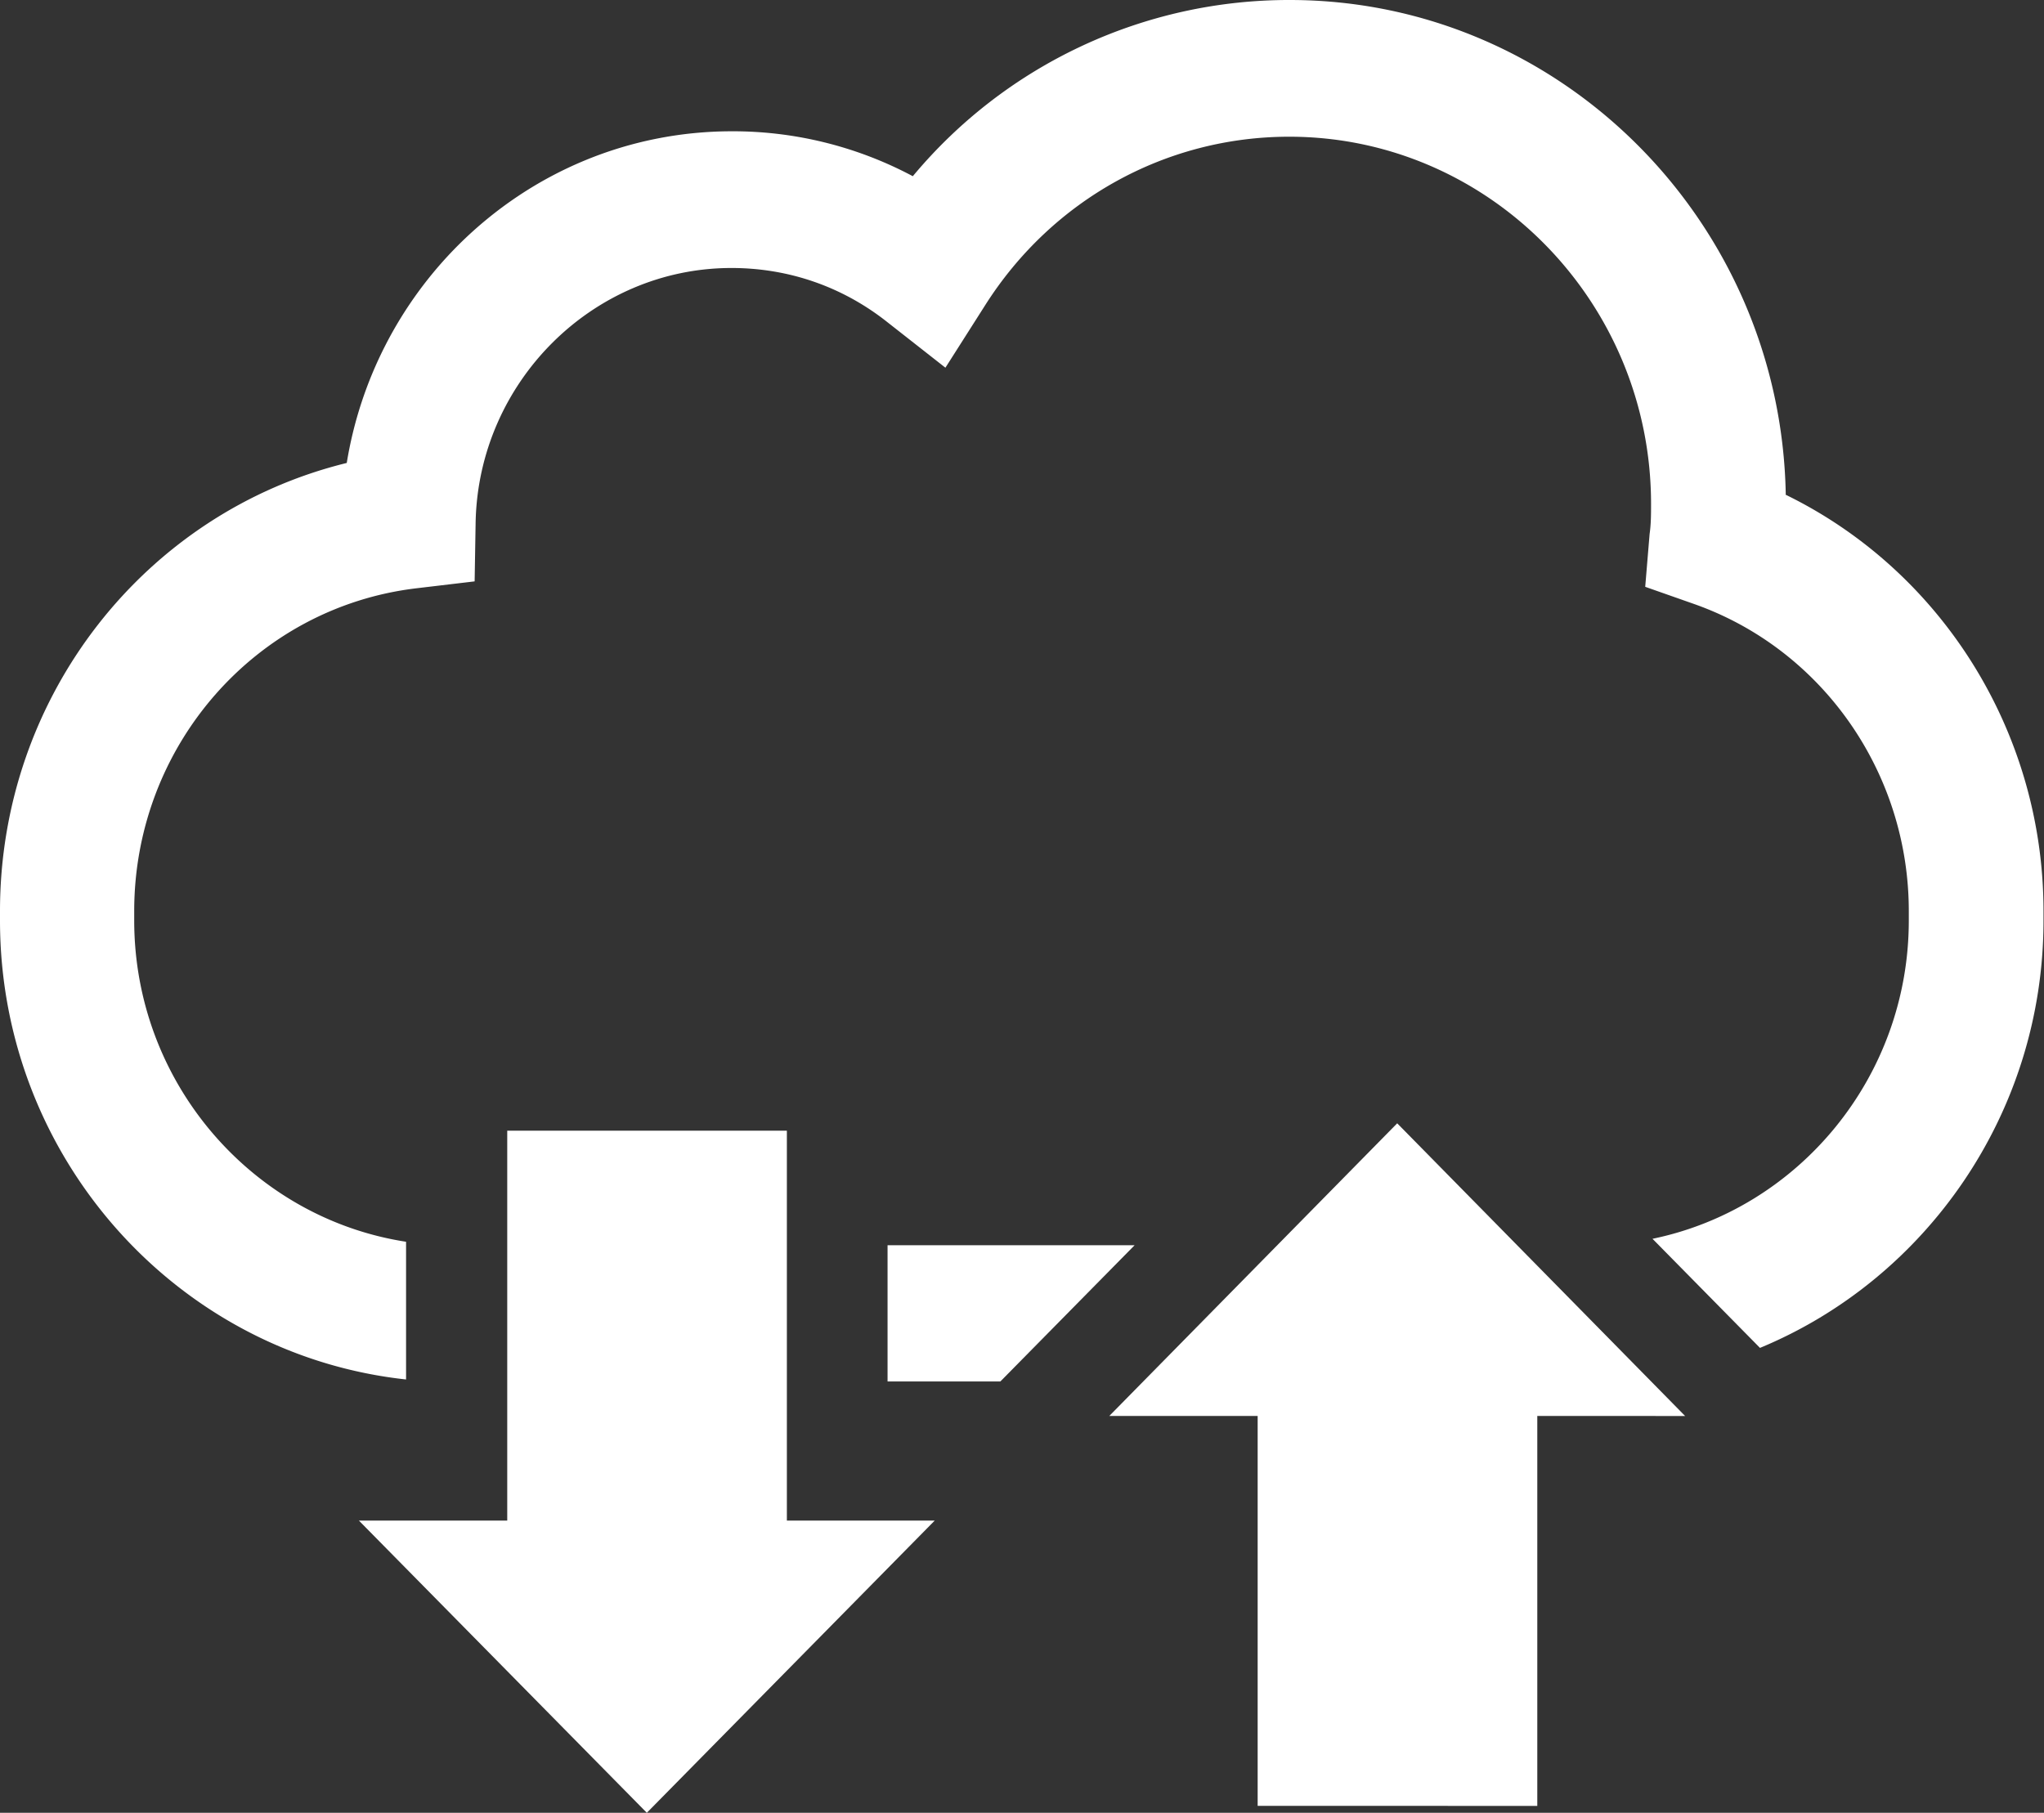 <svg xmlns="http://www.w3.org/2000/svg" width="62" height="55" fill="none"><rect width="100%" height="100%" fill="#333333" stroke="none"/><g fill="#fff" clip-path="url(#a)"><path fill-rule="evenodd" d="M10.887 46.135h4.499v-11.83h8.482v11.83h4.484L19.62 55z" clip-rule="evenodd"/><path d="M26.922 37.78v4.133h3.422l4.072-4.133z"/><path d="M54.167 15.004C54.019 6.708 47.322 0 39.121 0a14.85 14.85 0 0 0-11.433 5.346 11.6 11.6 0 0 0-5.487-1.363c-3.113 0-6.063 1.228-8.29 3.444a12.1 12.1 0 0 0-3.393 6.619C4.41 15.543 0 21.113 0 27.642v.285c0 7.217 5.399 13.177 12.317 13.926v-4.178c-4.661-.719-8.246-4.822-8.246-9.748v-.285c0-5.001 3.673-9.209 8.556-9.793l1.77-.21.03-1.796c.088-4.253 3.555-7.712 7.76-7.712 1.74 0 3.377.569 4.734 1.647l1.756 1.378 1.21-1.902c2.035-3.204 5.487-5.106 9.219-5.106 6.048 0 10.975 5.001 10.975 11.14 0 .3 0 .614-.044.914l-.133 1.602 1.49.524c3.894 1.378 6.505 5.122 6.505 9.314v.285c0 4.761-3.348 8.745-7.774 9.658l3.26 3.31c5.03-2.082 8.6-7.113 8.6-12.968v-.285c0-5.435-3.097-10.332-7.833-12.638z"/><path fill-rule="evenodd" d="M38.148 54.79V42.96h-4.5l8.733-8.879 8.733 8.88H46.63v11.83z" clip-rule="evenodd"/></g><defs><clipPath id="a"><path fill="#fff" d="M0 0h62v55H0z"/></clipPath></defs></svg>